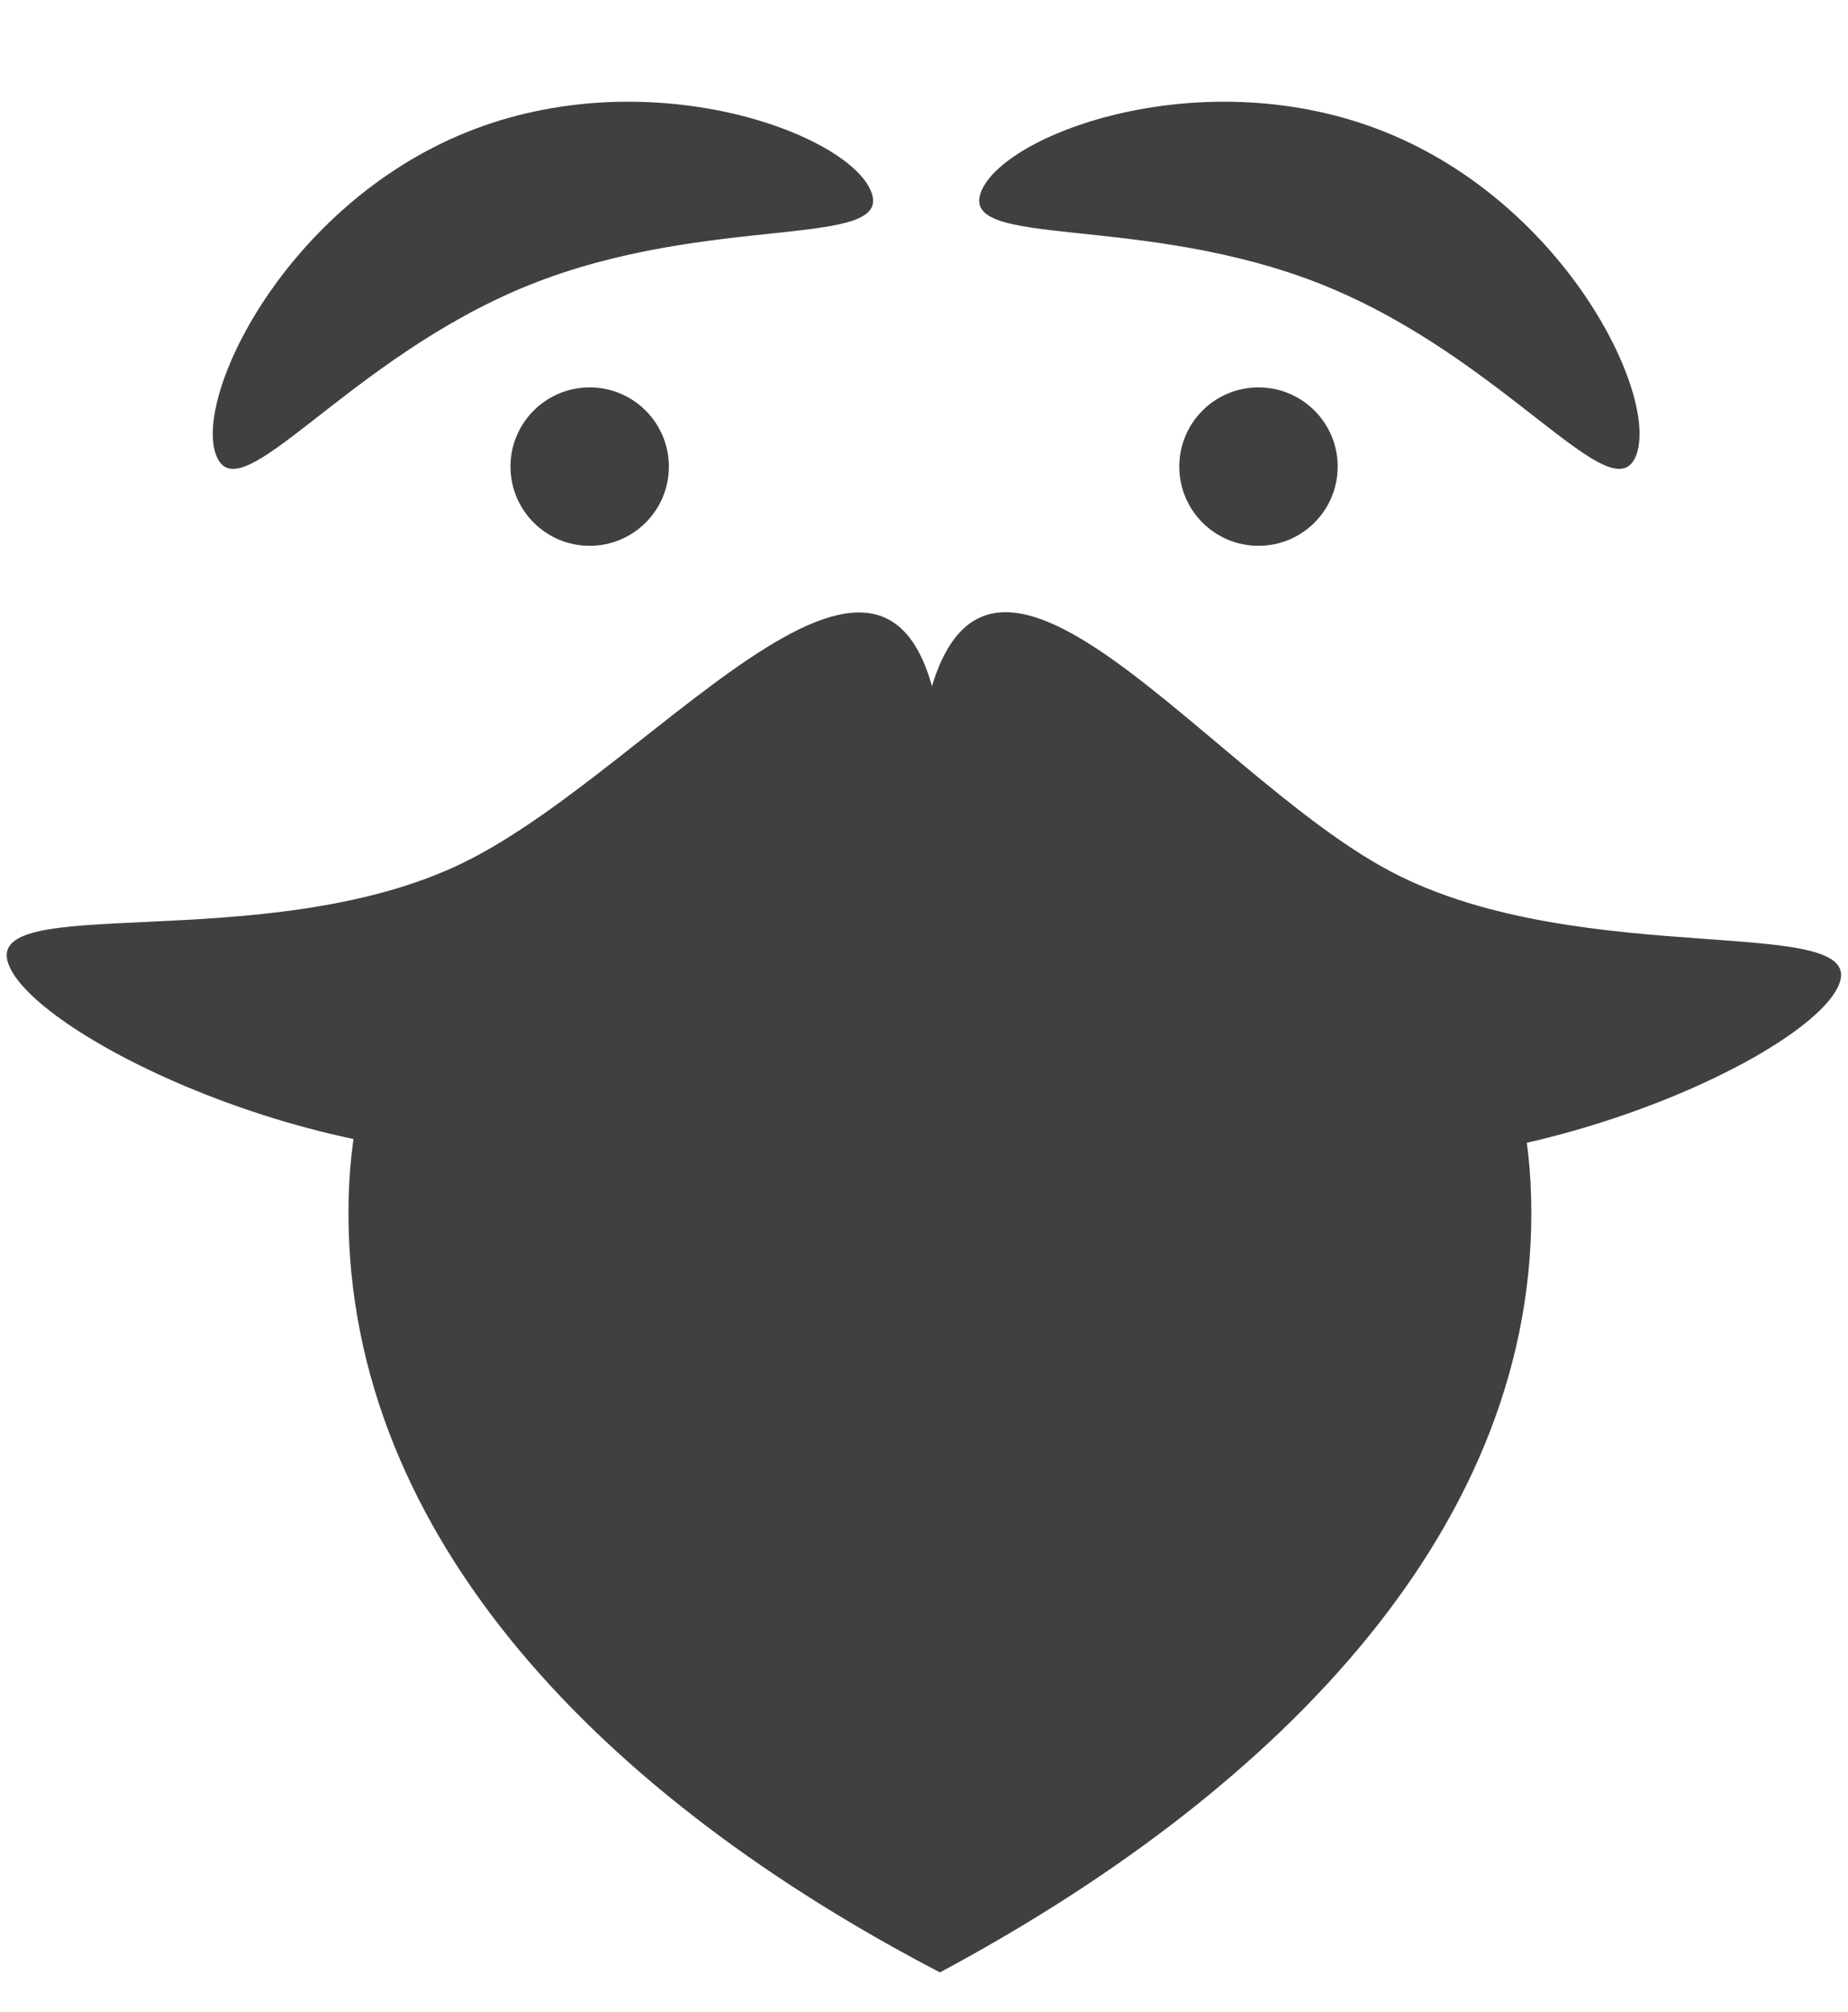 <svg width="34" height="37" viewBox="0 0 34 37" fill="none" xmlns="http://www.w3.org/2000/svg">
<path d="M28.174 22.312C28.174 28.301 23.282 33.071 17.293 36.277C11.135 33.071 6.411 28.301 6.411 22.312C6.411 16.324 11.283 14.597 17.293 14.597C23.302 14.597 28.174 16.324 28.174 22.312Z" fill="#404040"/>
<path d="M17.354 13.832C17.919 19.879 14.806 20.107 11.247 21.011C7.027 22.083 0.904 19.273 0.188 17.808C-0.528 16.343 4.89 17.645 8.531 15.864C12.173 14.084 16.789 7.784 17.354 13.832Z" fill="#404040"/>
<path d="M16.913 13.782C16.151 19.799 19.231 20.105 22.729 21.096C26.878 22.272 33.042 19.623 33.801 18.18C34.559 16.737 29.144 17.899 25.593 16.032C22.042 14.164 17.675 7.764 16.913 13.782Z" fill="#404040"/>
<path d="M16.026 3.52C16.463 4.599 13.046 3.905 9.72 5.249C6.394 6.593 4.418 9.466 3.982 8.386C3.545 7.306 5.256 3.777 8.582 2.433C11.908 1.089 15.59 2.44 16.026 3.52Z" fill="#404040"/>
<path d="M30.098 8.386C29.662 9.466 27.686 6.593 24.36 5.249C21.034 3.905 17.617 4.6 18.053 3.52C18.489 2.44 22.171 1.089 25.497 2.433C28.823 3.777 30.534 7.306 30.098 8.386Z" fill="#404040"/>
<circle cx="10.849" cy="8.582" r="1.457" fill="#404040"/>
<circle cx="23.154" cy="8.582" r="1.457" fill="#404040"/>
</svg>
